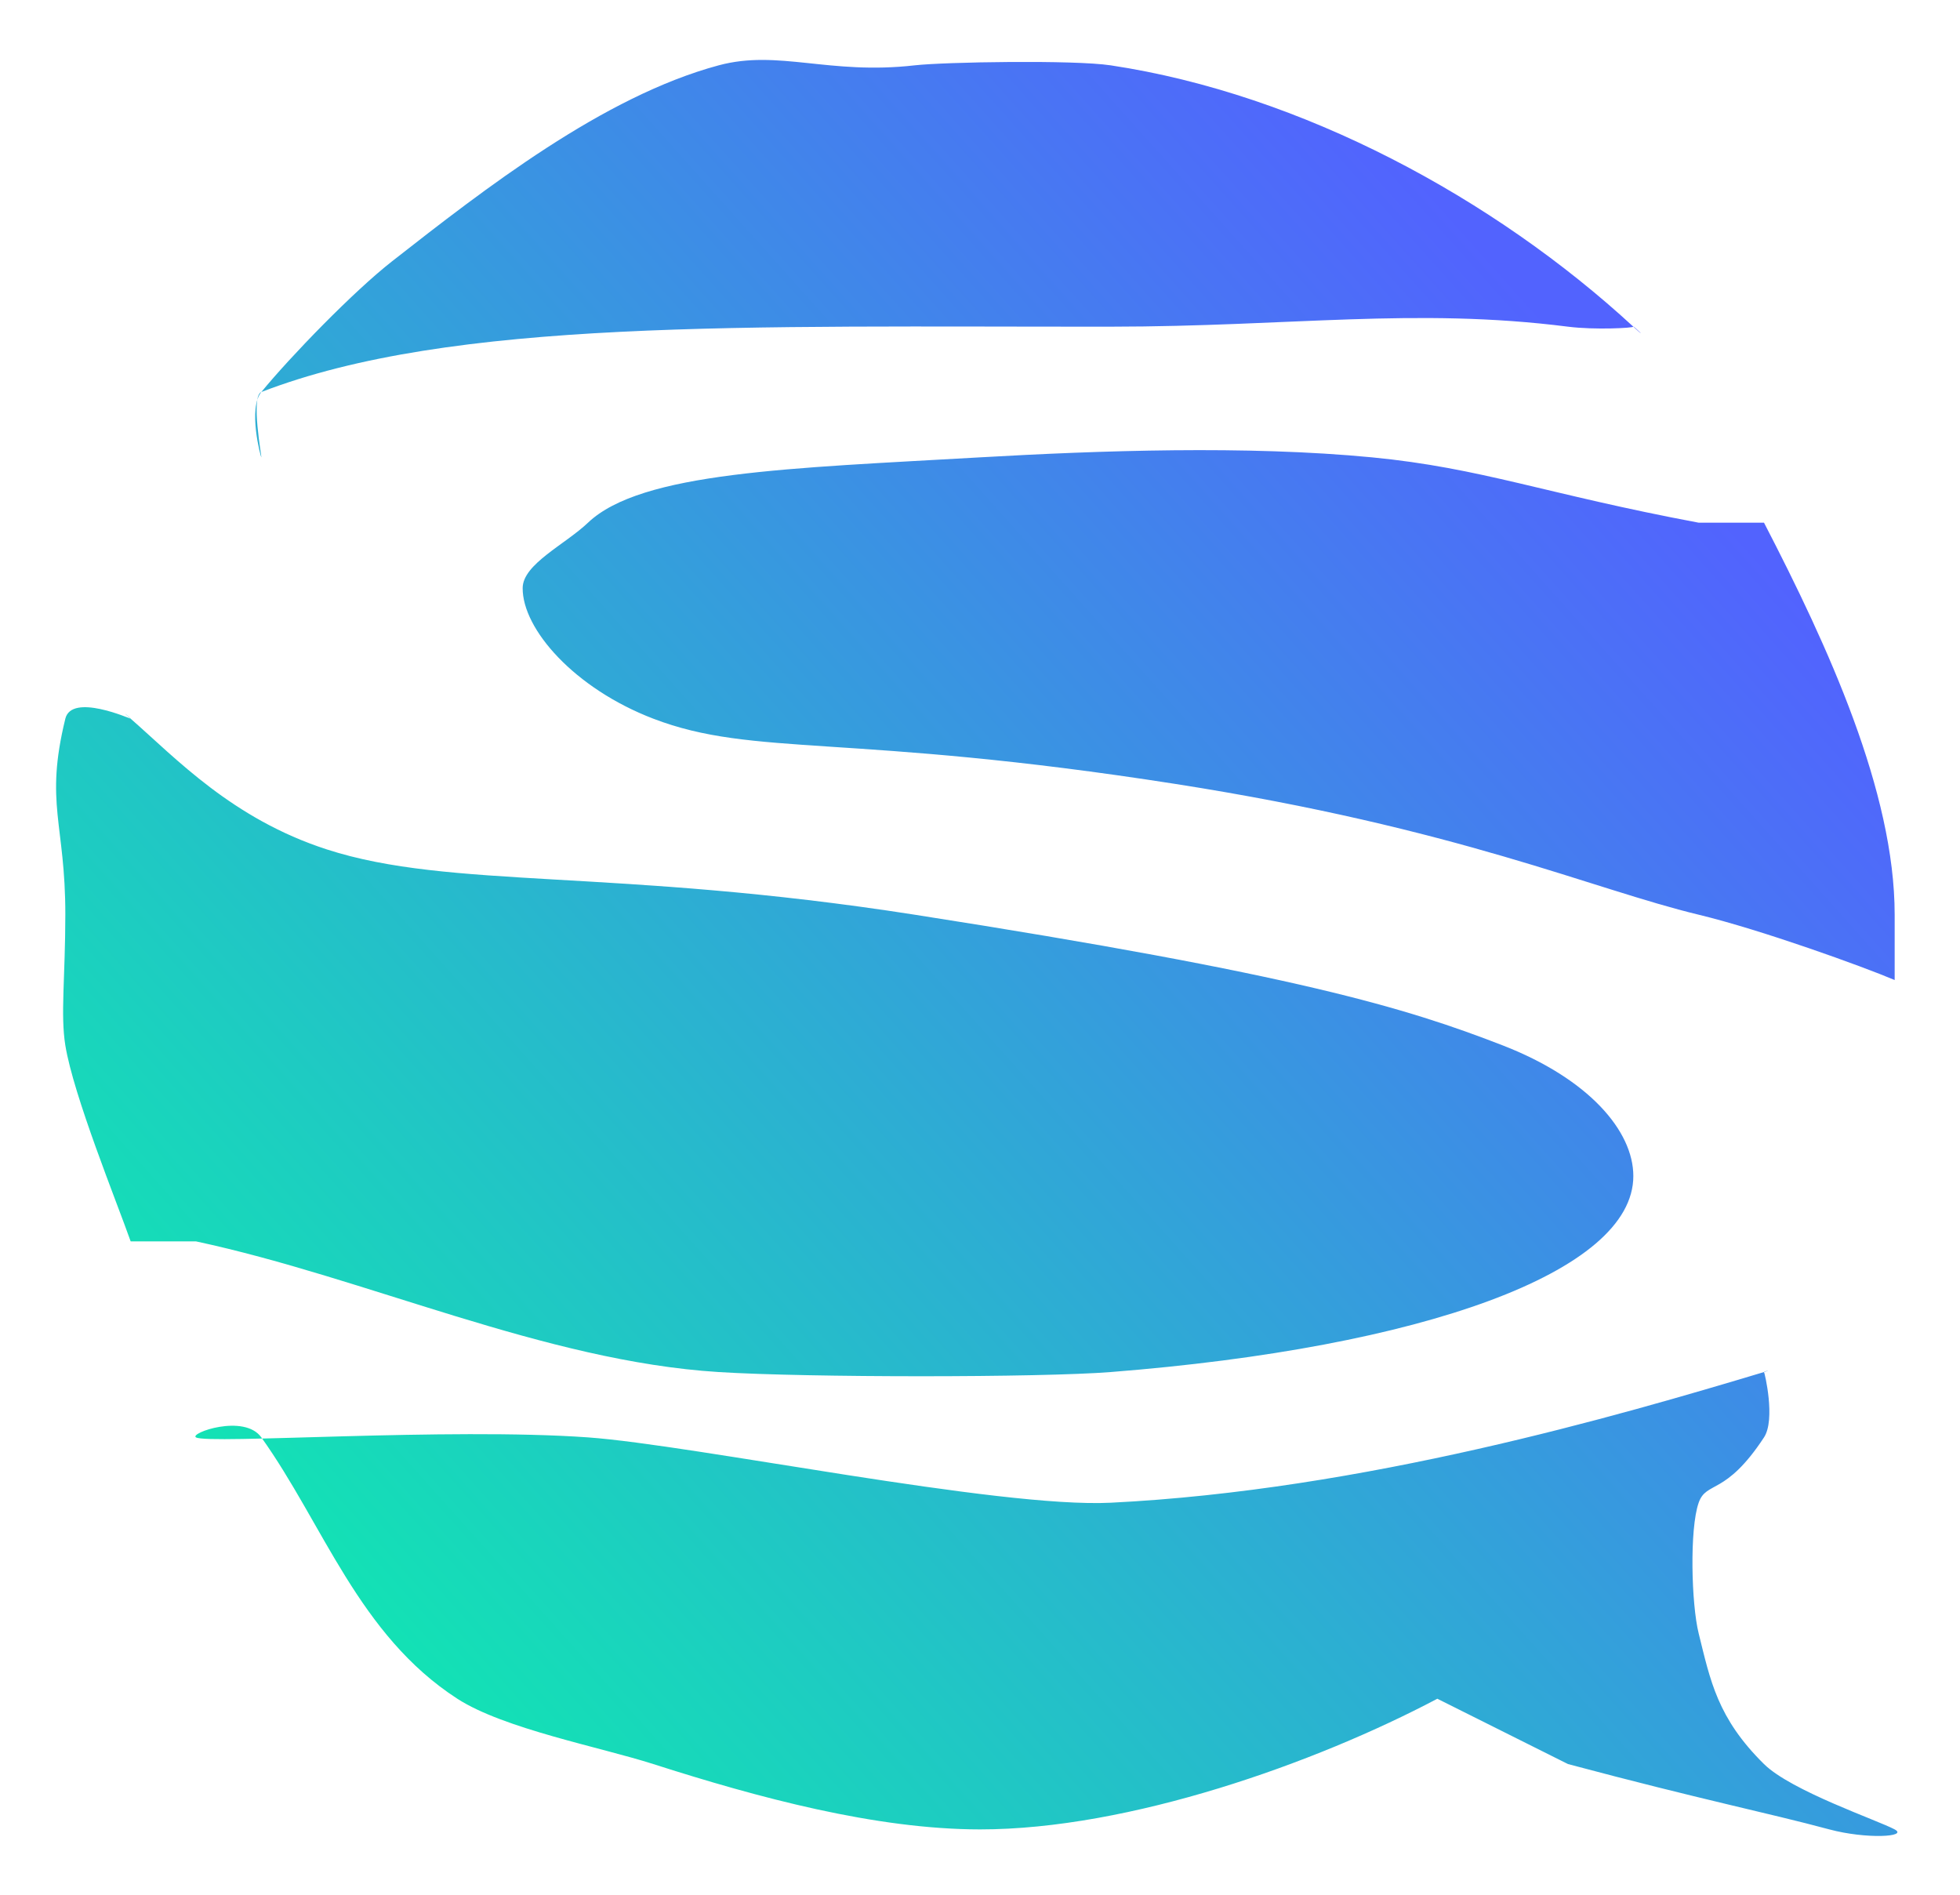 <svg width="30" height="29" viewBox="0 0 30 29" fill="none" xmlns="http://www.w3.org/2000/svg">
<path fill-rule="evenodd" clip-rule="evenodd" d="M14 1C12.687 1.15 11.915 0.754 11 1C9.233 1.475 7.416 2.892 6 4C5.411 4.461 4.449 5.453 4 6C3.793 6.252 3.989 6.99 4 7C4.011 7.011 3.833 6.065 4 6C6.918 4.873 11.405 5.004 17 5C19.763 4.998 21.661 4.703 24 5C24.411 5.052 25 5.02 25 5C25 4.98 25.256 5.236 25 5C22.872 3.038 19.929 1.441 17 1C16.435 0.915 14.462 0.948 14 1ZM15 7C12.092 7.167 9.818 7.223 9 8C8.648 8.335 8.002 8.634 8 9C7.996 9.63 8.792 10.537 10 11C11.547 11.593 12.994 11.216 18 12C22.328 12.678 24.37 13.608 26 14C26.958 14.231 28.516 14.794 29 15V14C29 12.12 27.982 9.896 27 8H26C23.645 7.558 22.677 7.162 21 7C19.078 6.815 16.824 6.896 15 7ZM1 11C0.681 12.304 1.001 12.6 1 14C0.999 14.963 0.924 15.529 1 16C1.125 16.769 1.783 18.386 2 19H3C5.613 19.56 8.334 20.833 11 21C12.368 21.086 15.92 21.085 17 21C21.776 20.624 25 19.47 25 18C25 17.311 24.319 16.512 23 16C21.526 15.428 19.855 14.915 14 14C9.395 13.281 6.902 13.617 5 13C3.553 12.531 2.693 11.606 2 11C1.809 10.833 2.013 11 2 11C1.987 11 1.097 10.604 1 11ZM27 21C24.778 21.667 20.869 22.809 17 23C15.281 23.085 10.627 22.117 9 22C6.868 21.847 3.181 22.108 3 22C2.892 21.936 3.738 21.633 4 22C4.949 23.328 5.49 25.024 7 26C7.711 26.46 9.195 26.742 10 27C11.604 27.514 13.405 27.999 15 28C17.283 28.001 20.137 26.985 22 26L24 27C26.058 27.549 27.044 27.743 28 28C28.563 28.151 29.215 28.116 29 28C28.745 27.862 27.417 27.412 27 27C26.285 26.295 26.179 25.721 26 25C25.888 24.55 25.859 23.4 26 23C26.119 22.661 26.408 22.902 27 22C27.18 21.725 27.01 21.009 27 21C27.14 20.958 26.99 20.992 27 21Z" fill="url(#paint0_linear_1_469)"/>
<defs>
<linearGradient id="paint0_linear_1_469" x1="7.703" y1="28.101" x2="28.113" y2="9.824" gradientUnits="userSpaceOnUse">
<stop stop-color="#11E5B3"/>
<stop offset="1" stop-color="#5263FE"/>
</linearGradient>
</defs>
</svg>
